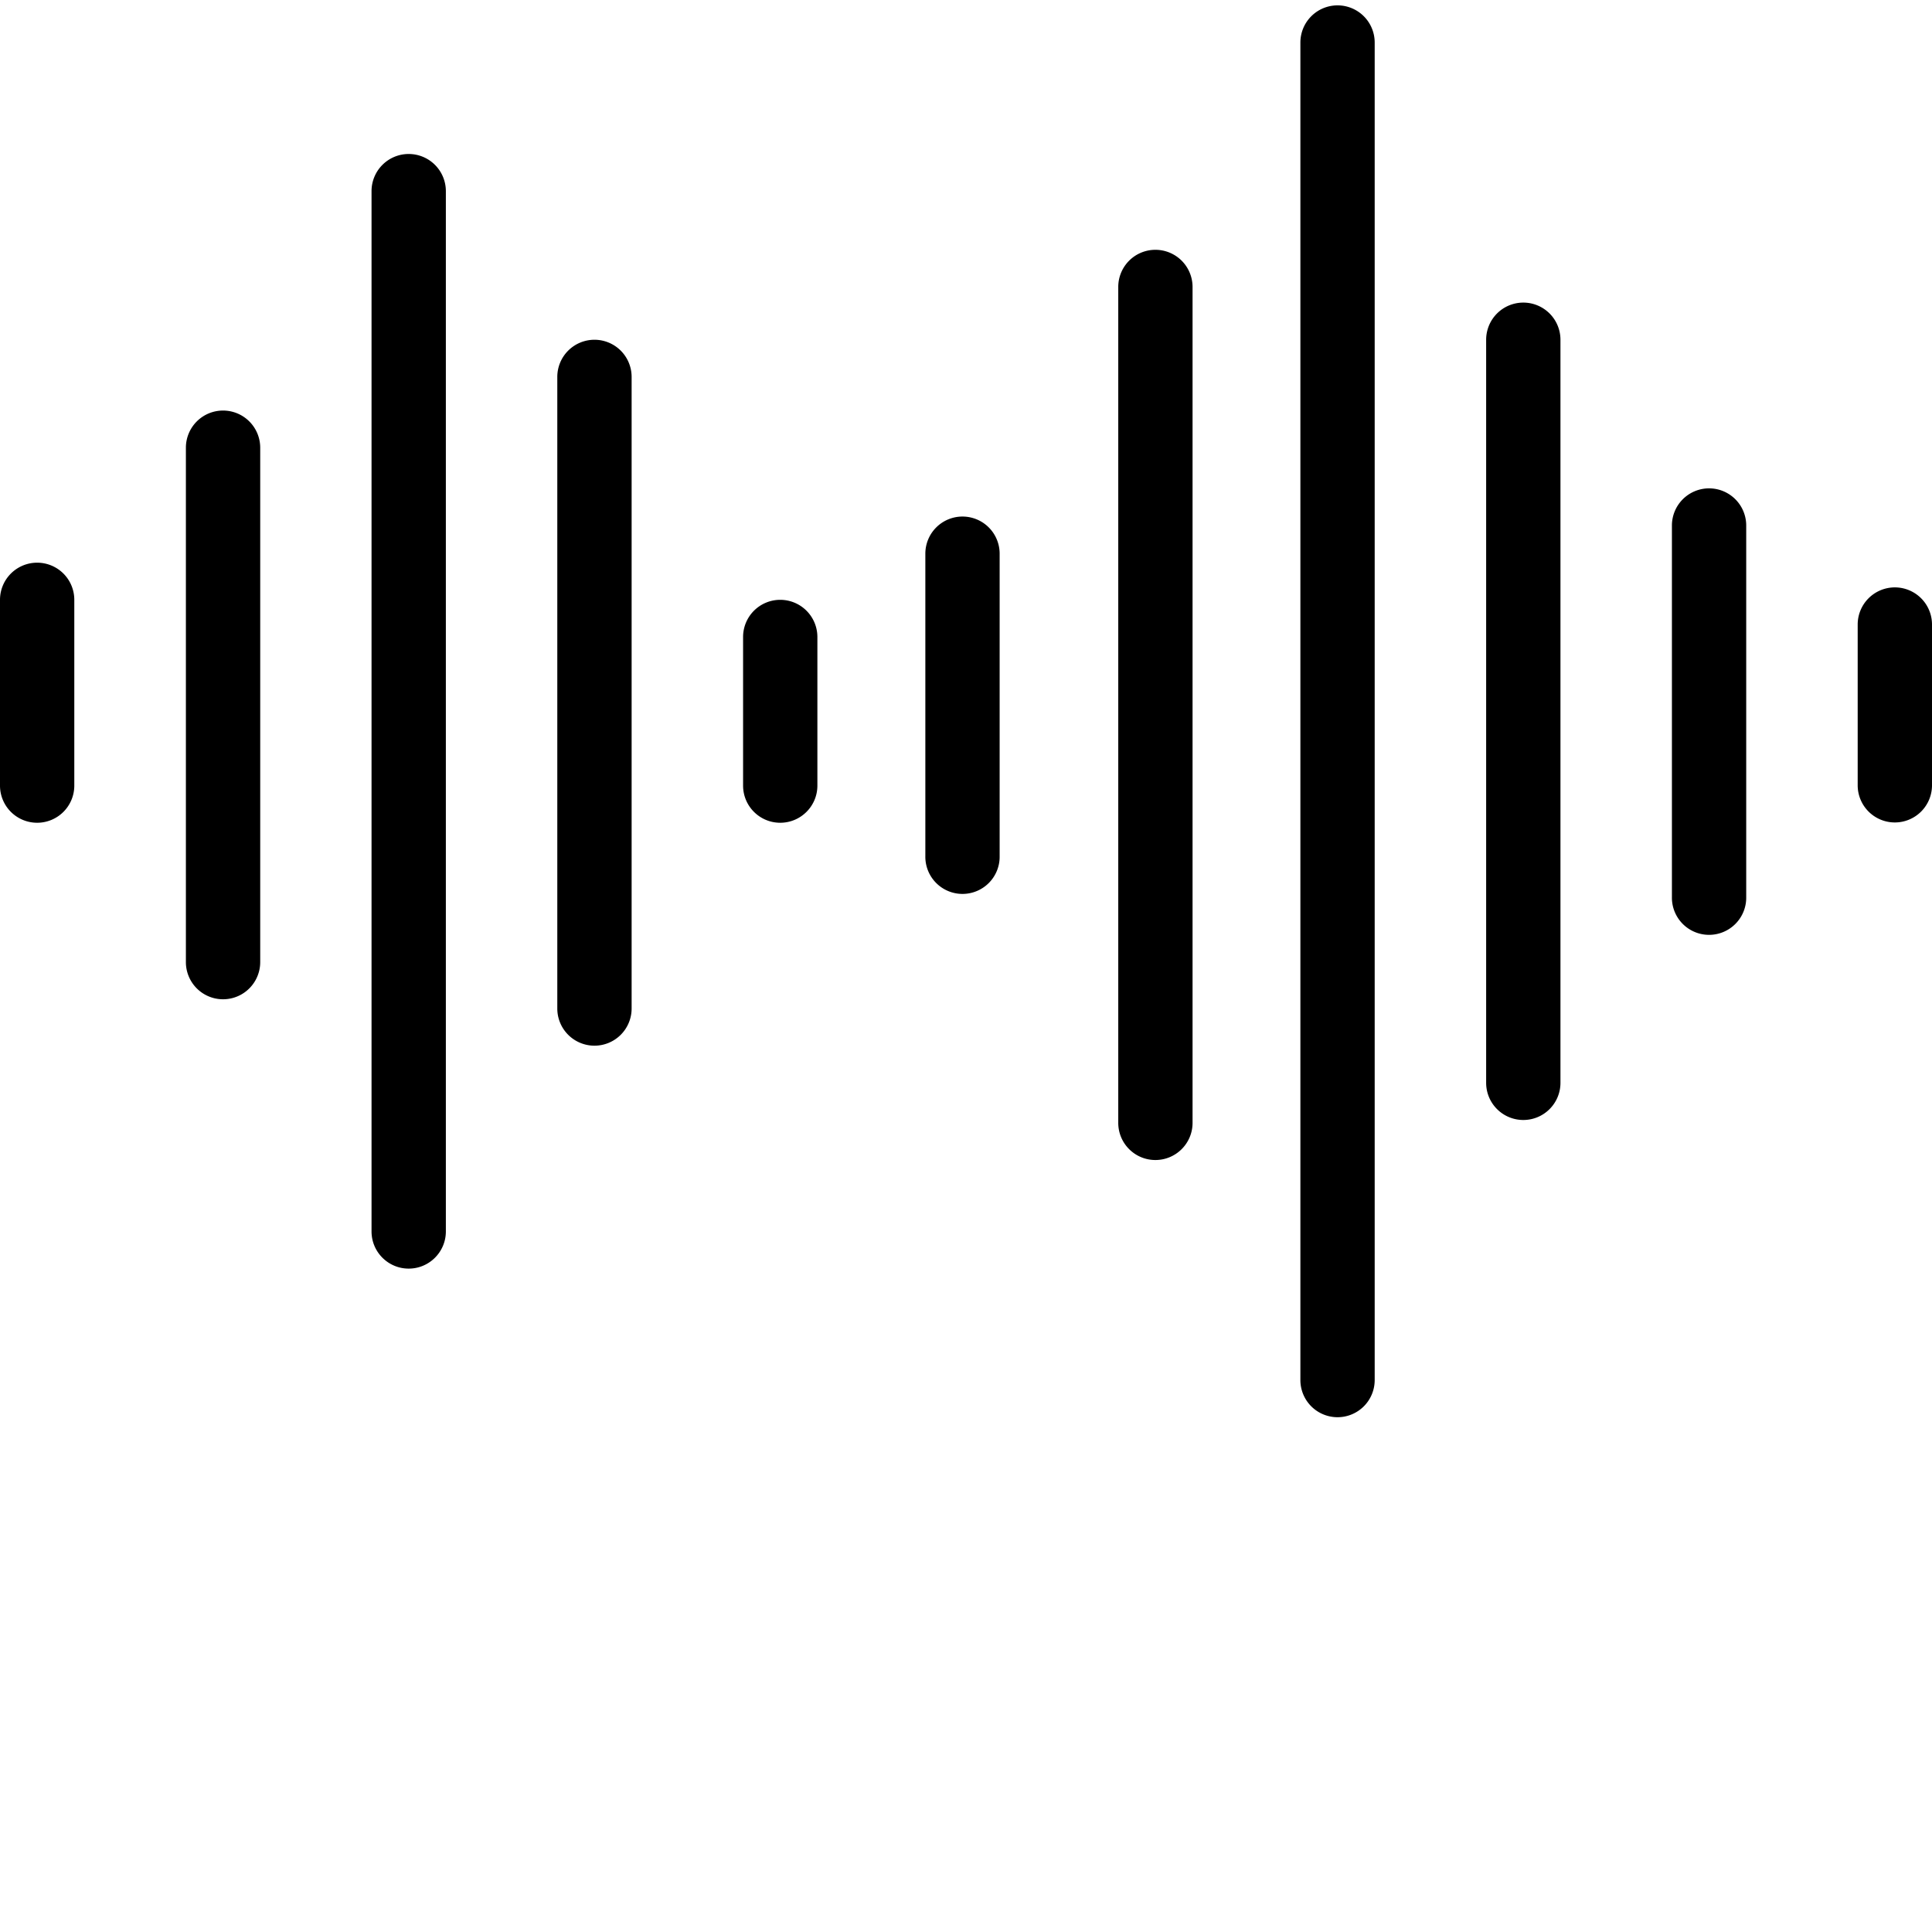 <svg xmlns="http://www.w3.org/2000/svg" version="1.1" xmlns:xlink="http://www.w3.org/1999/xlink" width="512" height="512" x="0" y="0" viewBox="0 0 354.987 354" style="enable-background:new 0 0 512 512" xml:space="preserve" class=""><g><path d="M6.828 102.895A6.824 6.824 0 0 0 0 109.719v34.133a6.825 6.825 0 0 0 6.828 6.828 6.824 6.824 0 0 0 6.824-6.828v-34.133a6.823 6.823 0 0 0-6.824-6.824zM40.984 74.941a6.83 6.83 0 0 0-6.828 6.829v94.515a6.828 6.828 0 1 0 13.656 0V81.77a6.83 6.83 0 0 0-6.828-6.829zM75.094 27.8a6.827 6.827 0 0 0-6.828 6.825v191.148c0 3.77 3.058 6.829 6.828 6.829s6.828-3.059 6.828-6.829V34.625a6.827 6.827 0 0 0-6.828-6.824zM109.227 61.934a6.828 6.828 0 0 0-6.829 6.828v116.05a6.83 6.83 0 0 0 6.829 6.829 6.83 6.83 0 0 0 6.828-6.828V68.761a6.828 6.828 0 0 0-6.828-6.828zM212.293 45.406a6.824 6.824 0 0 0-6.824 6.828v153.59c0 3.77 3.054 6.824 6.824 6.824s6.828-3.054 6.828-6.824V52.234a6.828 6.828 0 0 0-6.828-6.828zM279.895 55.105a6.83 6.83 0 0 0-6.829 6.829v136.53c0 3.774 3.059 6.829 6.829 6.829s6.824-3.055 6.824-6.828V61.934a6.827 6.827 0 0 0-6.824-6.829zM314.027 89.238a6.83 6.83 0 0 0-6.828 6.828v68.266a6.827 6.827 0 1 0 13.652 0V96.066a6.827 6.827 0 0 0-6.824-6.828zM245.762.492a6.828 6.828 0 0 0-6.828 6.828v245.758a6.825 6.825 0 0 0 6.828 6.828 6.824 6.824 0 0 0 6.824-6.828V7.32a6.827 6.827 0 0 0-6.824-6.828zM143.36 109.719a6.827 6.827 0 0 0-6.825 6.828v27.305c0 3.773 3.055 6.828 6.824 6.828s6.828-3.055 6.828-6.828v-27.305a6.83 6.83 0 0 0-6.828-6.828zM348.16 107.434a6.827 6.827 0 0 0-6.828 6.824v29.539a6.83 6.83 0 0 0 6.828 6.828 6.83 6.83 0 0 0 6.828-6.828v-29.54a6.827 6.827 0 0 0-6.828-6.823zM176.852 94.418a6.824 6.824 0 0 0-6.829 6.824v55.57a6.827 6.827 0 1 0 13.652 0v-55.57a6.823 6.823 0 0 0-6.823-6.824zm0 0" fill="#000000" opacity="1" data-original="#000000" class=""></path></g></svg>